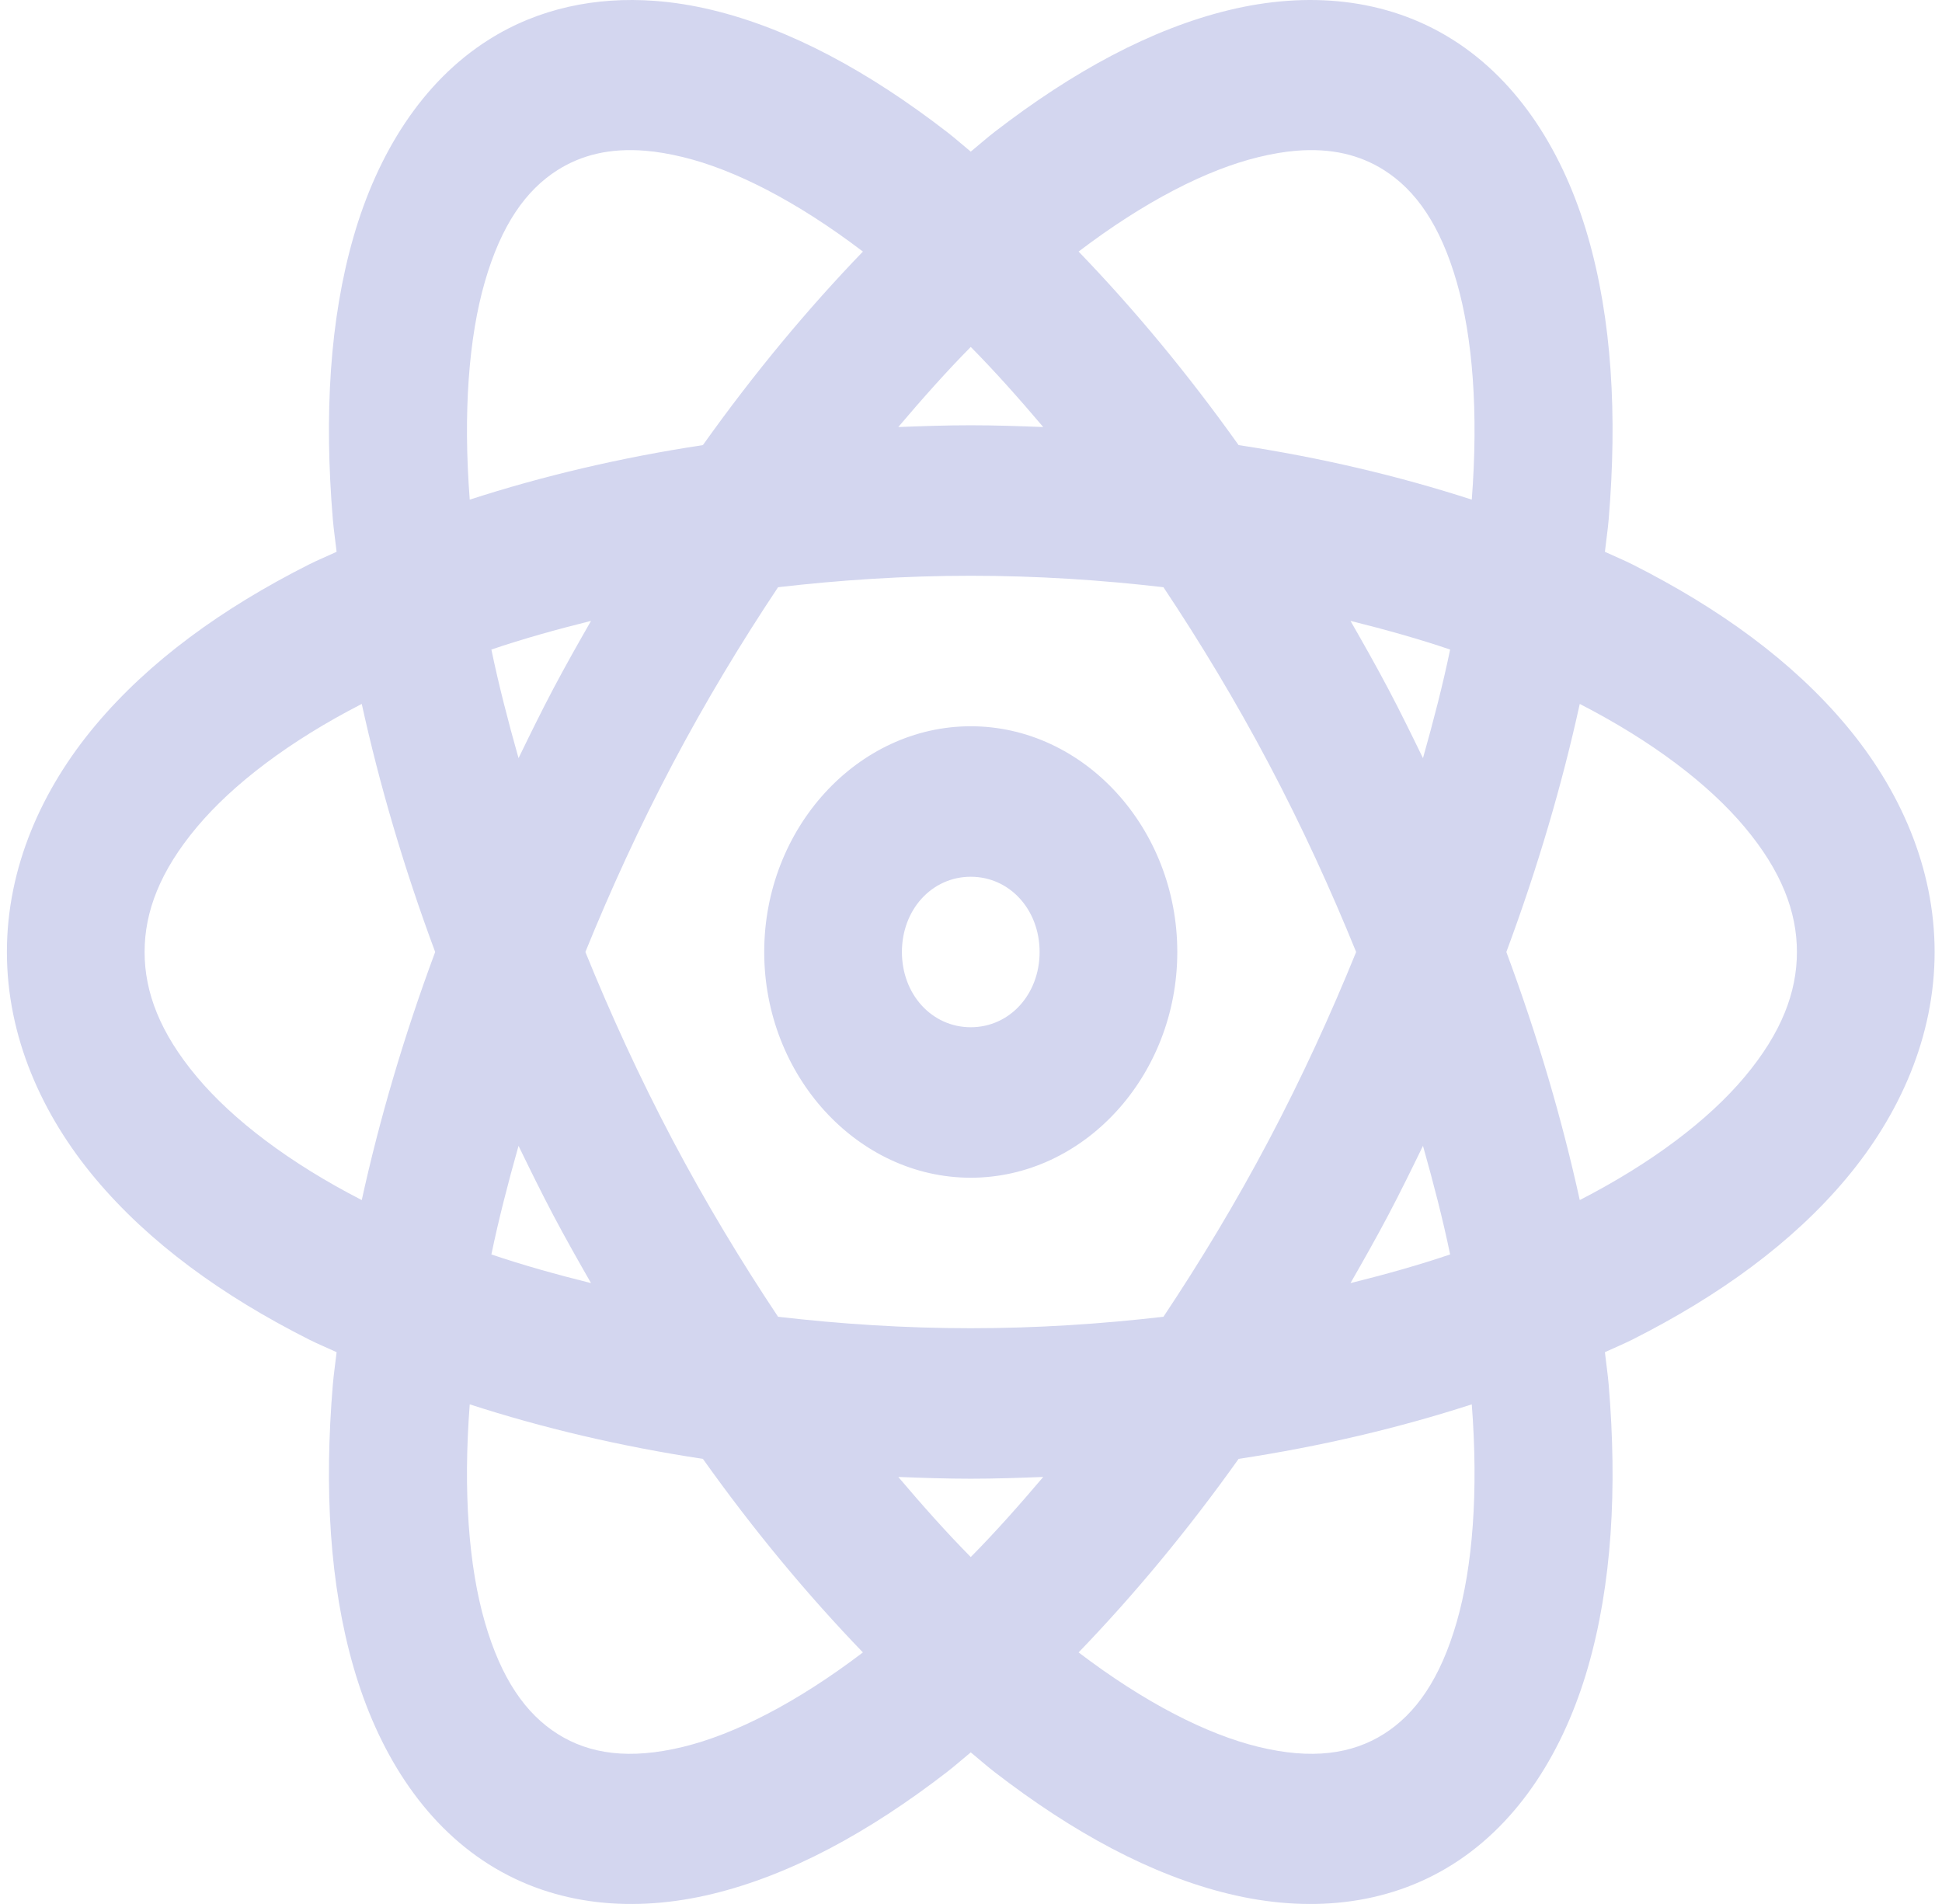 <svg width="204" height="200" viewBox="0 0 204 200" fill="none" xmlns="http://www.w3.org/2000/svg">
<path d="M68.738 0.089C62.624 -0.354 56.616 0.841 51.35 4.164C44.328 8.595 39.651 16.158 37.14 24.866C34.628 33.574 34.047 43.609 34.964 54.568C35.057 55.678 35.236 56.835 35.36 57.964C34.401 58.412 33.392 58.824 32.464 59.291C23.322 63.903 15.663 69.464 10.019 76.195C4.375 82.927 0.725 91.138 0.725 100C0.725 108.862 4.375 117.074 10.019 123.805C15.663 130.536 23.322 136.097 32.464 140.709C33.392 141.177 34.401 141.588 35.36 142.036C35.236 143.166 35.057 144.323 34.964 145.433C34.047 156.391 34.628 166.427 37.14 175.134C39.651 183.842 44.328 191.405 51.35 195.836C58.372 200.267 66.698 200.916 74.854 198.939C83.01 196.962 91.249 192.489 99.474 186.141C100.307 185.499 101.142 184.754 101.975 184.073C102.807 184.754 103.642 185.499 104.475 186.141C112.7 192.489 120.939 196.962 129.095 198.939C137.251 200.916 145.577 200.267 152.6 195.836C159.622 191.405 164.298 183.842 166.81 175.134C169.321 166.427 169.902 156.391 168.985 145.433C168.892 144.323 168.713 143.166 168.589 142.036C169.548 141.588 170.557 141.177 171.485 140.709C180.627 136.097 188.286 130.536 193.93 123.805C199.574 117.074 203.225 108.862 203.225 100C203.225 91.138 199.574 82.927 193.93 76.195C188.286 69.464 180.627 63.903 171.485 59.291C170.557 58.824 169.548 58.412 168.589 57.964C168.713 56.835 168.892 55.678 168.985 54.568C169.902 43.609 169.321 33.574 166.81 24.866C164.298 16.158 159.622 8.595 152.6 4.164C145.577 -0.267 137.251 -0.915 129.095 1.061C120.939 3.038 112.7 7.512 104.475 13.859C103.642 14.502 102.807 15.246 101.975 15.928C101.142 15.246 100.307 14.502 99.474 13.859C91.249 7.512 83.01 3.038 74.854 1.061C72.815 0.567 70.776 0.236 68.738 0.089ZM67.791 15.835C69.024 15.936 70.334 16.16 71.732 16.499C77.198 17.823 83.743 21.176 90.646 26.425C84.897 32.386 79.238 39.167 73.837 46.756C65.133 48.074 56.934 50.025 49.344 52.483C48.637 43.329 49.243 35.454 50.926 29.621C52.648 23.649 55.227 19.974 58.582 17.857C61.098 16.269 64.094 15.531 67.791 15.835ZM136.158 15.835C139.855 15.531 142.851 16.269 145.367 17.857C148.723 19.974 151.301 23.649 153.023 29.621C154.706 35.454 155.312 43.329 154.605 52.483C147.015 50.025 138.816 48.074 130.112 46.756C124.711 39.167 119.053 32.386 113.303 26.425C120.206 21.176 126.752 17.823 132.217 16.499C133.615 16.16 134.925 15.936 136.158 15.835ZM101.975 36.444C104.517 39.013 107.054 41.869 109.588 44.857C107.066 44.76 104.546 44.672 101.975 44.672C99.404 44.672 96.883 44.76 94.361 44.857C96.895 41.869 99.433 39.013 101.975 36.444ZM101.975 60.48C108.95 60.48 115.711 60.928 122.216 61.684C126.067 67.463 129.803 73.638 133.29 80.24C136.778 86.843 139.804 93.465 142.458 100C139.804 106.535 136.778 113.157 133.29 119.76C129.803 126.362 126.067 132.537 122.216 138.316C115.711 139.072 108.95 139.52 101.975 139.52C94.999 139.52 88.238 139.072 81.733 138.316C77.882 132.537 74.147 126.362 70.659 119.76C67.171 113.157 64.145 106.535 61.492 100C64.145 93.465 67.171 86.843 70.659 80.24C74.147 73.638 77.882 67.463 81.733 61.684C88.238 60.928 94.999 60.48 101.975 60.48ZM62.085 65.219C60.747 67.558 59.415 69.903 58.13 72.336C56.844 74.769 55.655 77.202 54.471 79.638C53.372 75.751 52.382 71.915 51.618 68.23C54.923 67.109 58.451 66.123 62.085 65.219ZM141.864 65.219C145.498 66.123 149.026 67.109 152.331 68.23C151.568 71.915 150.577 75.751 149.478 79.638C148.294 77.202 147.105 74.769 145.819 72.336C144.534 69.903 143.203 67.558 141.864 65.219ZM38.001 73.942C39.849 82.362 42.402 91.096 45.714 100C42.402 108.905 39.849 117.638 38.001 126.059C30.397 122.151 24.463 117.63 20.684 113.122C16.813 108.506 15.189 104.234 15.189 100C15.189 95.766 16.813 91.495 20.684 86.878C24.463 82.371 30.397 77.849 38.001 73.942ZM165.948 73.942C173.553 77.849 179.486 82.371 183.266 86.878C187.136 91.495 188.76 95.766 188.76 100C188.76 104.234 187.136 108.506 183.266 113.122C179.486 117.63 173.553 122.151 165.948 126.059C164.1 117.638 161.547 108.905 158.236 100C161.547 91.096 164.1 82.362 165.948 73.942ZM101.975 76.288C90.078 76.288 80.278 86.998 80.278 100C80.278 113.002 90.078 123.712 101.975 123.712C113.872 123.712 123.671 113.002 123.671 100C123.671 86.998 113.872 76.288 101.975 76.288ZM101.975 92.096C106.054 92.096 109.207 95.541 109.207 100C109.207 104.459 106.054 107.904 101.975 107.904C97.895 107.904 94.743 104.459 94.743 100C94.743 95.541 97.895 92.096 101.975 92.096ZM54.471 120.362C55.655 122.798 56.844 125.231 58.13 127.664C59.415 130.097 60.747 132.443 62.085 134.781C58.451 133.877 54.923 132.892 51.618 131.77C52.382 128.085 53.372 124.249 54.471 120.362ZM149.478 120.362C150.577 124.249 151.568 128.085 152.331 131.77C149.026 132.892 145.498 133.877 141.864 134.781C143.203 132.443 144.534 130.097 145.819 127.664C147.105 125.231 148.294 122.798 149.478 120.362ZM49.344 147.517C56.934 149.976 65.133 151.926 73.837 153.244C79.238 160.833 84.897 167.614 90.646 173.575C83.743 178.825 77.198 182.177 71.732 183.501C66.139 184.857 61.937 184.26 58.582 182.143C55.227 180.026 52.648 176.351 50.926 170.38C49.243 164.547 48.637 156.672 49.344 147.517ZM154.605 147.517C155.312 156.672 154.706 164.547 153.023 170.38C151.301 176.351 148.723 180.026 145.367 182.143C142.012 184.26 137.81 184.857 132.217 183.501C126.752 182.177 120.206 178.825 113.303 173.575C119.053 167.614 124.711 160.833 130.112 153.244C138.816 151.926 147.015 149.976 154.605 147.517ZM94.361 155.143C96.883 155.24 99.404 155.328 101.975 155.328C104.546 155.328 107.066 155.24 109.588 155.143C107.054 158.131 104.517 160.988 101.975 163.556C99.433 160.988 96.895 158.131 94.361 155.143Z" fill="#D3D6EF"/>
</svg>
